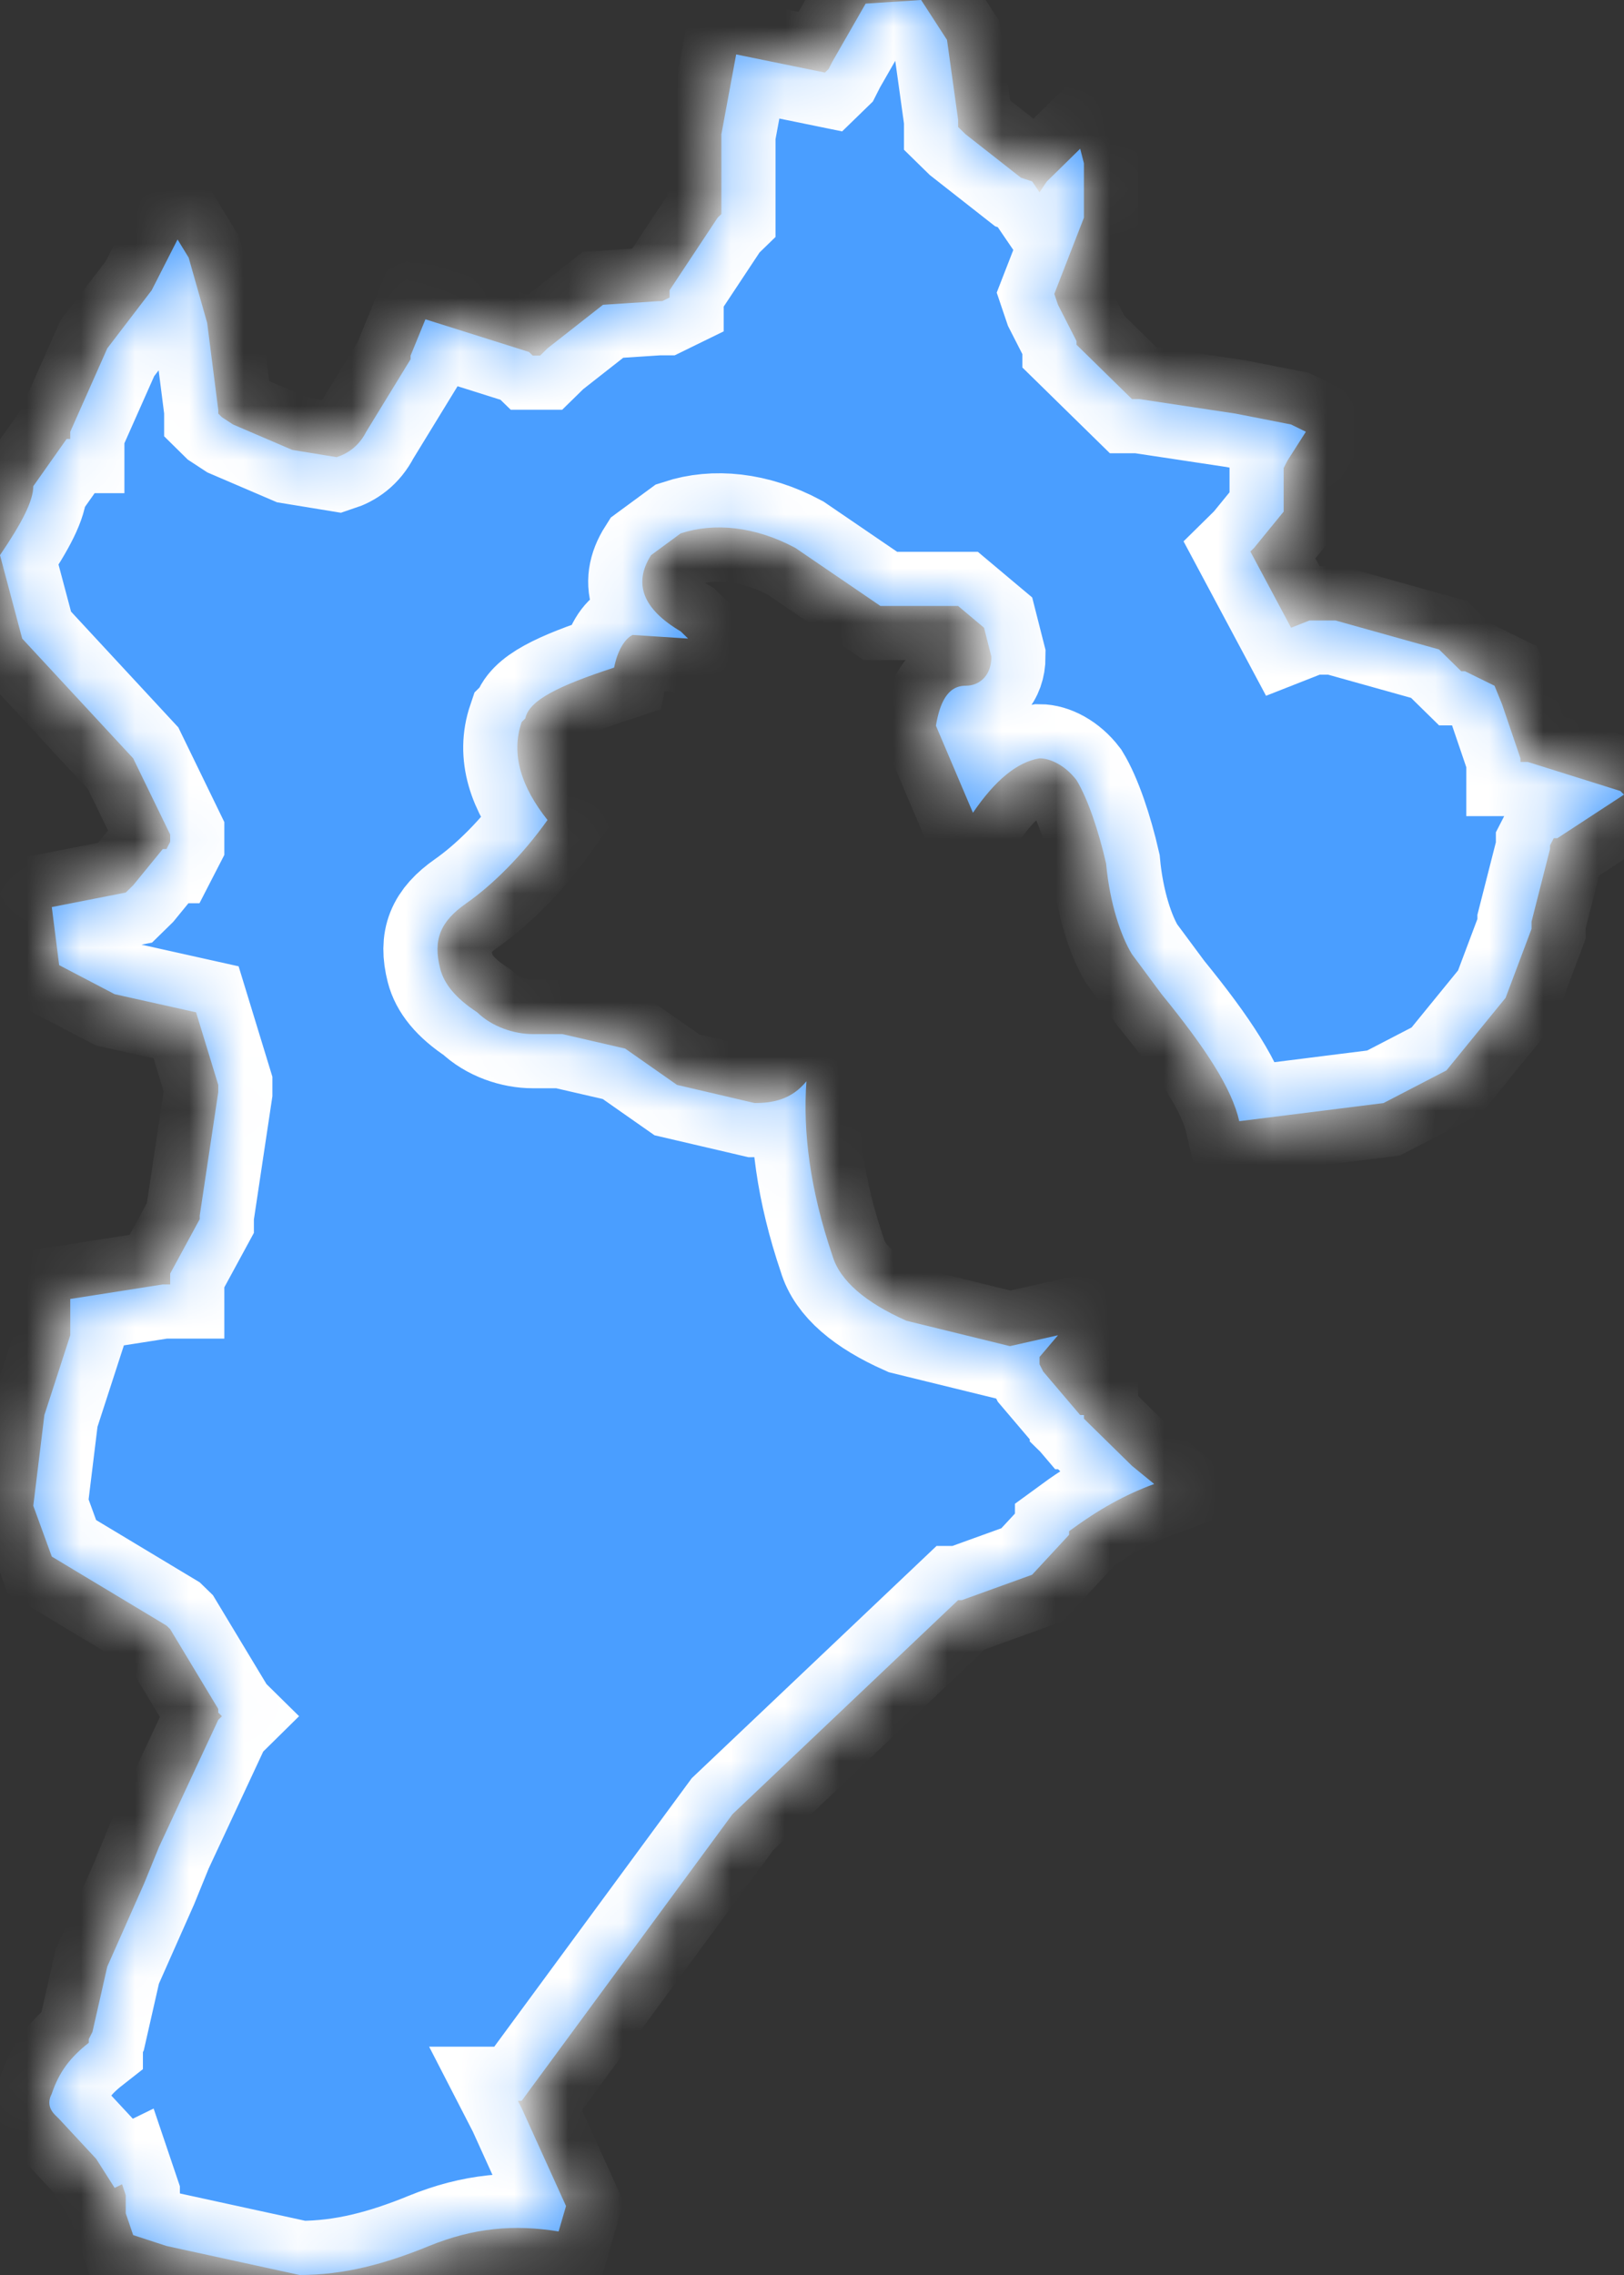 ﻿<?xml version="1.0" encoding="utf-8"?>
<svg version="1.1" xmlns:xlink="http://www.w3.org/1999/xlink" width="30px" height="42px" xmlns="http://www.w3.org/2000/svg">
  <rect width="100%" height="100%" fill="#333333" stroke="none"/>
  <defs>
    <mask fill="white" id="clip483">
      <path d="M 27.745 12.995  L 27.608 12.66  L 27.062 12.392  L 26.993 12.392  L 26.583 11.99  L 24.67 11.455  L 24.191 11.455  L 23.85 11.589  L 23.098 10.182  L 23.166 10.115  L 23.713 9.445  L 23.713 8.641  L 23.781 8.507  L 24.123 7.971  L 23.85 7.837  L 22.825 7.636  L 21.048 7.368  L 20.911 7.368  L 19.886 6.364  L 19.886 6.297  L 19.544 5.627  L 19.476 5.426  L 20.023 4.019  L 20.023 3.014  L 19.954 2.746  L 19.408 3.282  L 19.339 3.349  L 19.203 3.55  L 19.066 3.349  L 18.861 3.282  L 17.836 2.478  L 17.699 2.344  L 17.699 2.211  L 17.494 0.737  L 17.016 0  L 15.991 0.067  L 15.376 1.139  L 15.308 1.273  L 15.239 1.34  L 13.599 1.005  L 13.326 2.478  L 13.326 3.952  L 13.257 4.019  L 12.369 5.359  L 12.369 5.493  L 12.232 5.56  L 12.164 5.56  L 11.139 5.627  L 10.114 6.431  L 9.977 6.565  L 9.841 6.565  L 9.772 6.498  L 7.859 5.895  L 7.585 6.565  L 7.585 6.632  C 7.585 6.632  6.765 7.971  6.765 7.971  C 6.629 8.239  6.424 8.373  6.219 8.44  C 6.219 8.44  5.399 8.306  5.399 8.306  L 4.305 7.837  L 4.1 7.703  L 4.032 7.636  L 4.032 7.569  L 3.827 5.962  L 3.485 4.756  L 3.28 4.421  L 2.802 5.359  L 1.982 6.431  L 1.298 7.971  L 1.298 8.038  L 1.298 8.105  L 1.23 8.105  C 1.23 8.105  0.615 8.976  0.615 8.976  C 0.615 9.244  0.41 9.646  0 10.249  C 0 10.249  0.41 11.789  0.41 11.789  L 2.46 14  L 3.144 15.407  L 3.144 15.541  L 3.075 15.675  L 3.007 15.675  L 2.46 16.344  L 2.323 16.478  L 0.957 16.746  L 1.093 17.818  L 2.118 18.354  L 3.622 18.689  L 4.032 20.029  L 4.032 20.096  L 4.032 20.163  L 3.69 22.44  L 3.69 22.507  L 3.144 23.512  L 3.144 23.713  L 3.007 23.713  L 1.298 23.981  L 1.298 24.651  L 0.82 26.124  L 0.615 27.799  L 0.957 28.737  L 3.075 30.01  L 3.144 30.077  L 4.032 31.55  L 4.032 31.617  L 4.1 31.684  L 4.032 31.751  L 2.938 34.096  L 2.665 34.766  L 1.982 36.306  L 1.708 37.512  L 1.64 37.646  C 1.64 37.646  1.64 37.713  1.64 37.713  C 1.298 37.981  1.093 38.249  0.957 38.651  C 0.888 38.785  0.888 38.919  1.025 39.053  C 1.025 39.053  1.093 39.12  1.093 39.12  L 1.777 39.856  L 2.118 40.392  L 2.255 40.325  L 2.323 40.526  L 2.323 40.593  L 2.323 40.794  L 2.323 40.861  L 2.46 41.263  L 3.075 41.464  C 3.075 41.464  5.535 42  5.535 42  C 6.355 42  7.107 41.799  7.927 41.464  C 8.747 41.129  9.499 41.062  10.319 41.196  C 10.319 41.196  10.456 40.727  10.456 40.727  L 9.636 38.919  L 9.567 38.785  L 9.636 38.785  L 13.531 33.493  L 17.699 29.541  L 17.768 29.541  L 19.066 29.072  L 19.749 28.335  C 19.749 28.335  19.749 28.268  19.749 28.268  C 20.296 27.866  20.774 27.598  21.321 27.397  C 21.321 27.397  20.911 27.062  20.911 27.062  L 20.023 26.191  L 20.023 26.124  L 19.954 26.124  L 19.271 25.321  L 19.203 25.187  L 19.203 25.053  L 19.544 24.651  L 18.656 24.852  C 18.656 24.852  16.743 24.383  16.743 24.383  C 15.991 24.048  15.513 23.646  15.376 23.177  C 14.966 21.971  14.829 20.9  14.897 19.962  C 14.624 20.297  14.282 20.364  13.941 20.364  C 13.941 20.364  12.506 20.029  12.506 20.029  L 11.549 19.359  L 10.387 19.091  C 10.387 19.091  9.841 19.091  9.841 19.091  C 9.499 19.091  9.089 18.957  8.815 18.689  C 8.405 18.421  8.2 18.153  8.132 17.885  C 7.995 17.349  8.132 17.014  8.61 16.679  C 9.089 16.344  9.636 15.809  10.114 15.139  C 9.636 14.536  9.431 13.933  9.636 13.33  C 9.636 13.33  9.704 13.263  9.704 13.263  C 9.772 12.928  10.319 12.66  11.344 12.325  C 11.412 11.99  11.549 11.789  11.686 11.722  C 11.686 11.722  12.711 11.789  12.711 11.789  C 12.711 11.789  12.574 11.656  12.574 11.656  C 11.891 11.254  11.686 10.785  12.027 10.249  C 12.027 10.249  12.574 9.847  12.574 9.847  C 13.189 9.646  13.941 9.713  14.692 10.115  C 14.692 10.115  16.264 11.187  16.264 11.187  L 17.699 11.187  L 18.178 11.589  C 18.178 11.589  18.314 12.124  18.314 12.124  C 18.314 12.459  18.109 12.66  17.836 12.66  C 17.494 12.66  17.358 12.995  17.289 13.397  C 17.289 13.397  17.973 15.005  17.973 15.005  C 18.383 14.402  18.793 14.067  19.203 14  C 19.408 14  19.681 14.134  19.886 14.402  C 20.091 14.737  20.296 15.34  20.433 15.943  C 20.501 16.679  20.706 17.282  20.911 17.617  C 20.911 17.617  21.458 18.354  21.458 18.354  C 22.278 19.359  22.756 20.096  22.893 20.699  C 22.893 20.699  25.558 20.364  25.558 20.364  L 26.72 19.761  L 27.813 18.421  L 28.292 17.148  L 28.292 17.081  L 28.292 17.014  L 28.633 15.675  L 28.633 15.608  L 28.702 15.474  L 28.77 15.474  L 29.795 14.804  L 30 14.67  L 29.932 14.603  L 28.223 14.067  L 28.087 14.067  L 28.087 14  L 27.745 12.995  Z " fill-rule="evenodd" />
    </mask>
  </defs>
  <g transform="matrix(1 0 0 1 -2021 -1841 )">
    <path d="M 27.745 12.995  L 27.608 12.66  L 27.062 12.392  L 26.993 12.392  L 26.583 11.99  L 24.67 11.455  L 24.191 11.455  L 23.85 11.589  L 23.098 10.182  L 23.166 10.115  L 23.713 9.445  L 23.713 8.641  L 23.781 8.507  L 24.123 7.971  L 23.85 7.837  L 22.825 7.636  L 21.048 7.368  L 20.911 7.368  L 19.886 6.364  L 19.886 6.297  L 19.544 5.627  L 19.476 5.426  L 20.023 4.019  L 20.023 3.014  L 19.954 2.746  L 19.408 3.282  L 19.339 3.349  L 19.203 3.55  L 19.066 3.349  L 18.861 3.282  L 17.836 2.478  L 17.699 2.344  L 17.699 2.211  L 17.494 0.737  L 17.016 0  L 15.991 0.067  L 15.376 1.139  L 15.308 1.273  L 15.239 1.34  L 13.599 1.005  L 13.326 2.478  L 13.326 3.952  L 13.257 4.019  L 12.369 5.359  L 12.369 5.493  L 12.232 5.56  L 12.164 5.56  L 11.139 5.627  L 10.114 6.431  L 9.977 6.565  L 9.841 6.565  L 9.772 6.498  L 7.859 5.895  L 7.585 6.565  L 7.585 6.632  C 7.585 6.632  6.765 7.971  6.765 7.971  C 6.629 8.239  6.424 8.373  6.219 8.44  C 6.219 8.44  5.399 8.306  5.399 8.306  L 4.305 7.837  L 4.1 7.703  L 4.032 7.636  L 4.032 7.569  L 3.827 5.962  L 3.485 4.756  L 3.28 4.421  L 2.802 5.359  L 1.982 6.431  L 1.298 7.971  L 1.298 8.038  L 1.298 8.105  L 1.23 8.105  C 1.23 8.105  0.615 8.976  0.615 8.976  C 0.615 9.244  0.41 9.646  0 10.249  C 0 10.249  0.41 11.789  0.41 11.789  L 2.46 14  L 3.144 15.407  L 3.144 15.541  L 3.075 15.675  L 3.007 15.675  L 2.46 16.344  L 2.323 16.478  L 0.957 16.746  L 1.093 17.818  L 2.118 18.354  L 3.622 18.689  L 4.032 20.029  L 4.032 20.096  L 4.032 20.163  L 3.69 22.44  L 3.69 22.507  L 3.144 23.512  L 3.144 23.713  L 3.007 23.713  L 1.298 23.981  L 1.298 24.651  L 0.82 26.124  L 0.615 27.799  L 0.957 28.737  L 3.075 30.01  L 3.144 30.077  L 4.032 31.55  L 4.032 31.617  L 4.1 31.684  L 4.032 31.751  L 2.938 34.096  L 2.665 34.766  L 1.982 36.306  L 1.708 37.512  L 1.64 37.646  C 1.64 37.646  1.64 37.713  1.64 37.713  C 1.298 37.981  1.093 38.249  0.957 38.651  C 0.888 38.785  0.888 38.919  1.025 39.053  C 1.025 39.053  1.093 39.12  1.093 39.12  L 1.777 39.856  L 2.118 40.392  L 2.255 40.325  L 2.323 40.526  L 2.323 40.593  L 2.323 40.794  L 2.323 40.861  L 2.46 41.263  L 3.075 41.464  C 3.075 41.464  5.535 42  5.535 42  C 6.355 42  7.107 41.799  7.927 41.464  C 8.747 41.129  9.499 41.062  10.319 41.196  C 10.319 41.196  10.456 40.727  10.456 40.727  L 9.636 38.919  L 9.567 38.785  L 9.636 38.785  L 13.531 33.493  L 17.699 29.541  L 17.768 29.541  L 19.066 29.072  L 19.749 28.335  C 19.749 28.335  19.749 28.268  19.749 28.268  C 20.296 27.866  20.774 27.598  21.321 27.397  C 21.321 27.397  20.911 27.062  20.911 27.062  L 20.023 26.191  L 20.023 26.124  L 19.954 26.124  L 19.271 25.321  L 19.203 25.187  L 19.203 25.053  L 19.544 24.651  L 18.656 24.852  C 18.656 24.852  16.743 24.383  16.743 24.383  C 15.991 24.048  15.513 23.646  15.376 23.177  C 14.966 21.971  14.829 20.9  14.897 19.962  C 14.624 20.297  14.282 20.364  13.941 20.364  C 13.941 20.364  12.506 20.029  12.506 20.029  L 11.549 19.359  L 10.387 19.091  C 10.387 19.091  9.841 19.091  9.841 19.091  C 9.499 19.091  9.089 18.957  8.815 18.689  C 8.405 18.421  8.2 18.153  8.132 17.885  C 7.995 17.349  8.132 17.014  8.61 16.679  C 9.089 16.344  9.636 15.809  10.114 15.139  C 9.636 14.536  9.431 13.933  9.636 13.33  C 9.636 13.33  9.704 13.263  9.704 13.263  C 9.772 12.928  10.319 12.66  11.344 12.325  C 11.412 11.99  11.549 11.789  11.686 11.722  C 11.686 11.722  12.711 11.789  12.711 11.789  C 12.711 11.789  12.574 11.656  12.574 11.656  C 11.891 11.254  11.686 10.785  12.027 10.249  C 12.027 10.249  12.574 9.847  12.574 9.847  C 13.189 9.646  13.941 9.713  14.692 10.115  C 14.692 10.115  16.264 11.187  16.264 11.187  L 17.699 11.187  L 18.178 11.589  C 18.178 11.589  18.314 12.124  18.314 12.124  C 18.314 12.459  18.109 12.66  17.836 12.66  C 17.494 12.66  17.358 12.995  17.289 13.397  C 17.289 13.397  17.973 15.005  17.973 15.005  C 18.383 14.402  18.793 14.067  19.203 14  C 19.408 14  19.681 14.134  19.886 14.402  C 20.091 14.737  20.296 15.34  20.433 15.943  C 20.501 16.679  20.706 17.282  20.911 17.617  C 20.911 17.617  21.458 18.354  21.458 18.354  C 22.278 19.359  22.756 20.096  22.893 20.699  C 22.893 20.699  25.558 20.364  25.558 20.364  L 26.72 19.761  L 27.813 18.421  L 28.292 17.148  L 28.292 17.081  L 28.292 17.014  L 28.633 15.675  L 28.633 15.608  L 28.702 15.474  L 28.77 15.474  L 29.795 14.804  L 30 14.67  L 29.932 14.603  L 28.223 14.067  L 28.087 14.067  L 28.087 14  L 27.745 12.995  Z " fill-rule="nonzero" fill="#4a9eff" stroke="none" transform="matrix(1 0 0 1 2021 1841 )" />
    <path d="M 27.745 12.995  L 27.608 12.66  L 27.062 12.392  L 26.993 12.392  L 26.583 11.99  L 24.67 11.455  L 24.191 11.455  L 23.85 11.589  L 23.098 10.182  L 23.166 10.115  L 23.713 9.445  L 23.713 8.641  L 23.781 8.507  L 24.123 7.971  L 23.85 7.837  L 22.825 7.636  L 21.048 7.368  L 20.911 7.368  L 19.886 6.364  L 19.886 6.297  L 19.544 5.627  L 19.476 5.426  L 20.023 4.019  L 20.023 3.014  L 19.954 2.746  L 19.408 3.282  L 19.339 3.349  L 19.203 3.55  L 19.066 3.349  L 18.861 3.282  L 17.836 2.478  L 17.699 2.344  L 17.699 2.211  L 17.494 0.737  L 17.016 0  L 15.991 0.067  L 15.376 1.139  L 15.308 1.273  L 15.239 1.34  L 13.599 1.005  L 13.326 2.478  L 13.326 3.952  L 13.257 4.019  L 12.369 5.359  L 12.369 5.493  L 12.232 5.56  L 12.164 5.56  L 11.139 5.627  L 10.114 6.431  L 9.977 6.565  L 9.841 6.565  L 9.772 6.498  L 7.859 5.895  L 7.585 6.565  L 7.585 6.632  C 7.585 6.632  6.765 7.971  6.765 7.971  C 6.629 8.239  6.424 8.373  6.219 8.44  C 6.219 8.44  5.399 8.306  5.399 8.306  L 4.305 7.837  L 4.1 7.703  L 4.032 7.636  L 4.032 7.569  L 3.827 5.962  L 3.485 4.756  L 3.28 4.421  L 2.802 5.359  L 1.982 6.431  L 1.298 7.971  L 1.298 8.038  L 1.298 8.105  L 1.23 8.105  C 1.23 8.105  0.615 8.976  0.615 8.976  C 0.615 9.244  0.41 9.646  0 10.249  C 0 10.249  0.41 11.789  0.41 11.789  L 2.46 14  L 3.144 15.407  L 3.144 15.541  L 3.075 15.675  L 3.007 15.675  L 2.46 16.344  L 2.323 16.478  L 0.957 16.746  L 1.093 17.818  L 2.118 18.354  L 3.622 18.689  L 4.032 20.029  L 4.032 20.096  L 4.032 20.163  L 3.69 22.44  L 3.69 22.507  L 3.144 23.512  L 3.144 23.713  L 3.007 23.713  L 1.298 23.981  L 1.298 24.651  L 0.82 26.124  L 0.615 27.799  L 0.957 28.737  L 3.075 30.01  L 3.144 30.077  L 4.032 31.55  L 4.032 31.617  L 4.1 31.684  L 4.032 31.751  L 2.938 34.096  L 2.665 34.766  L 1.982 36.306  L 1.708 37.512  L 1.64 37.646  C 1.64 37.646  1.64 37.713  1.64 37.713  C 1.298 37.981  1.093 38.249  0.957 38.651  C 0.888 38.785  0.888 38.919  1.025 39.053  C 1.025 39.053  1.093 39.12  1.093 39.12  L 1.777 39.856  L 2.118 40.392  L 2.255 40.325  L 2.323 40.526  L 2.323 40.593  L 2.323 40.794  L 2.323 40.861  L 2.46 41.263  L 3.075 41.464  C 3.075 41.464  5.535 42  5.535 42  C 6.355 42  7.107 41.799  7.927 41.464  C 8.747 41.129  9.499 41.062  10.319 41.196  C 10.319 41.196  10.456 40.727  10.456 40.727  L 9.636 38.919  L 9.567 38.785  L 9.636 38.785  L 13.531 33.493  L 17.699 29.541  L 17.768 29.541  L 19.066 29.072  L 19.749 28.335  C 19.749 28.335  19.749 28.268  19.749 28.268  C 20.296 27.866  20.774 27.598  21.321 27.397  C 21.321 27.397  20.911 27.062  20.911 27.062  L 20.023 26.191  L 20.023 26.124  L 19.954 26.124  L 19.271 25.321  L 19.203 25.187  L 19.203 25.053  L 19.544 24.651  L 18.656 24.852  C 18.656 24.852  16.743 24.383  16.743 24.383  C 15.991 24.048  15.513 23.646  15.376 23.177  C 14.966 21.971  14.829 20.9  14.897 19.962  C 14.624 20.297  14.282 20.364  13.941 20.364  C 13.941 20.364  12.506 20.029  12.506 20.029  L 11.549 19.359  L 10.387 19.091  C 10.387 19.091  9.841 19.091  9.841 19.091  C 9.499 19.091  9.089 18.957  8.815 18.689  C 8.405 18.421  8.2 18.153  8.132 17.885  C 7.995 17.349  8.132 17.014  8.61 16.679  C 9.089 16.344  9.636 15.809  10.114 15.139  C 9.636 14.536  9.431 13.933  9.636 13.33  C 9.636 13.33  9.704 13.263  9.704 13.263  C 9.772 12.928  10.319 12.66  11.344 12.325  C 11.412 11.99  11.549 11.789  11.686 11.722  C 11.686 11.722  12.711 11.789  12.711 11.789  C 12.711 11.789  12.574 11.656  12.574 11.656  C 11.891 11.254  11.686 10.785  12.027 10.249  C 12.027 10.249  12.574 9.847  12.574 9.847  C 13.189 9.646  13.941 9.713  14.692 10.115  C 14.692 10.115  16.264 11.187  16.264 11.187  L 17.699 11.187  L 18.178 11.589  C 18.178 11.589  18.314 12.124  18.314 12.124  C 18.314 12.459  18.109 12.66  17.836 12.66  C 17.494 12.66  17.358 12.995  17.289 13.397  C 17.289 13.397  17.973 15.005  17.973 15.005  C 18.383 14.402  18.793 14.067  19.203 14  C 19.408 14  19.681 14.134  19.886 14.402  C 20.091 14.737  20.296 15.34  20.433 15.943  C 20.501 16.679  20.706 17.282  20.911 17.617  C 20.911 17.617  21.458 18.354  21.458 18.354  C 22.278 19.359  22.756 20.096  22.893 20.699  C 22.893 20.699  25.558 20.364  25.558 20.364  L 26.72 19.761  L 27.813 18.421  L 28.292 17.148  L 28.292 17.081  L 28.292 17.014  L 28.633 15.675  L 28.633 15.608  L 28.702 15.474  L 28.77 15.474  L 29.795 14.804  L 30 14.67  L 29.932 14.603  L 28.223 14.067  L 28.087 14.067  L 28.087 14  L 27.745 12.995  Z " stroke-width="2" stroke="#ffffff" fill="none" transform="matrix(1 0 0 1 2021 1841 )" mask="url(#clip483)" />
  </g>
</svg>